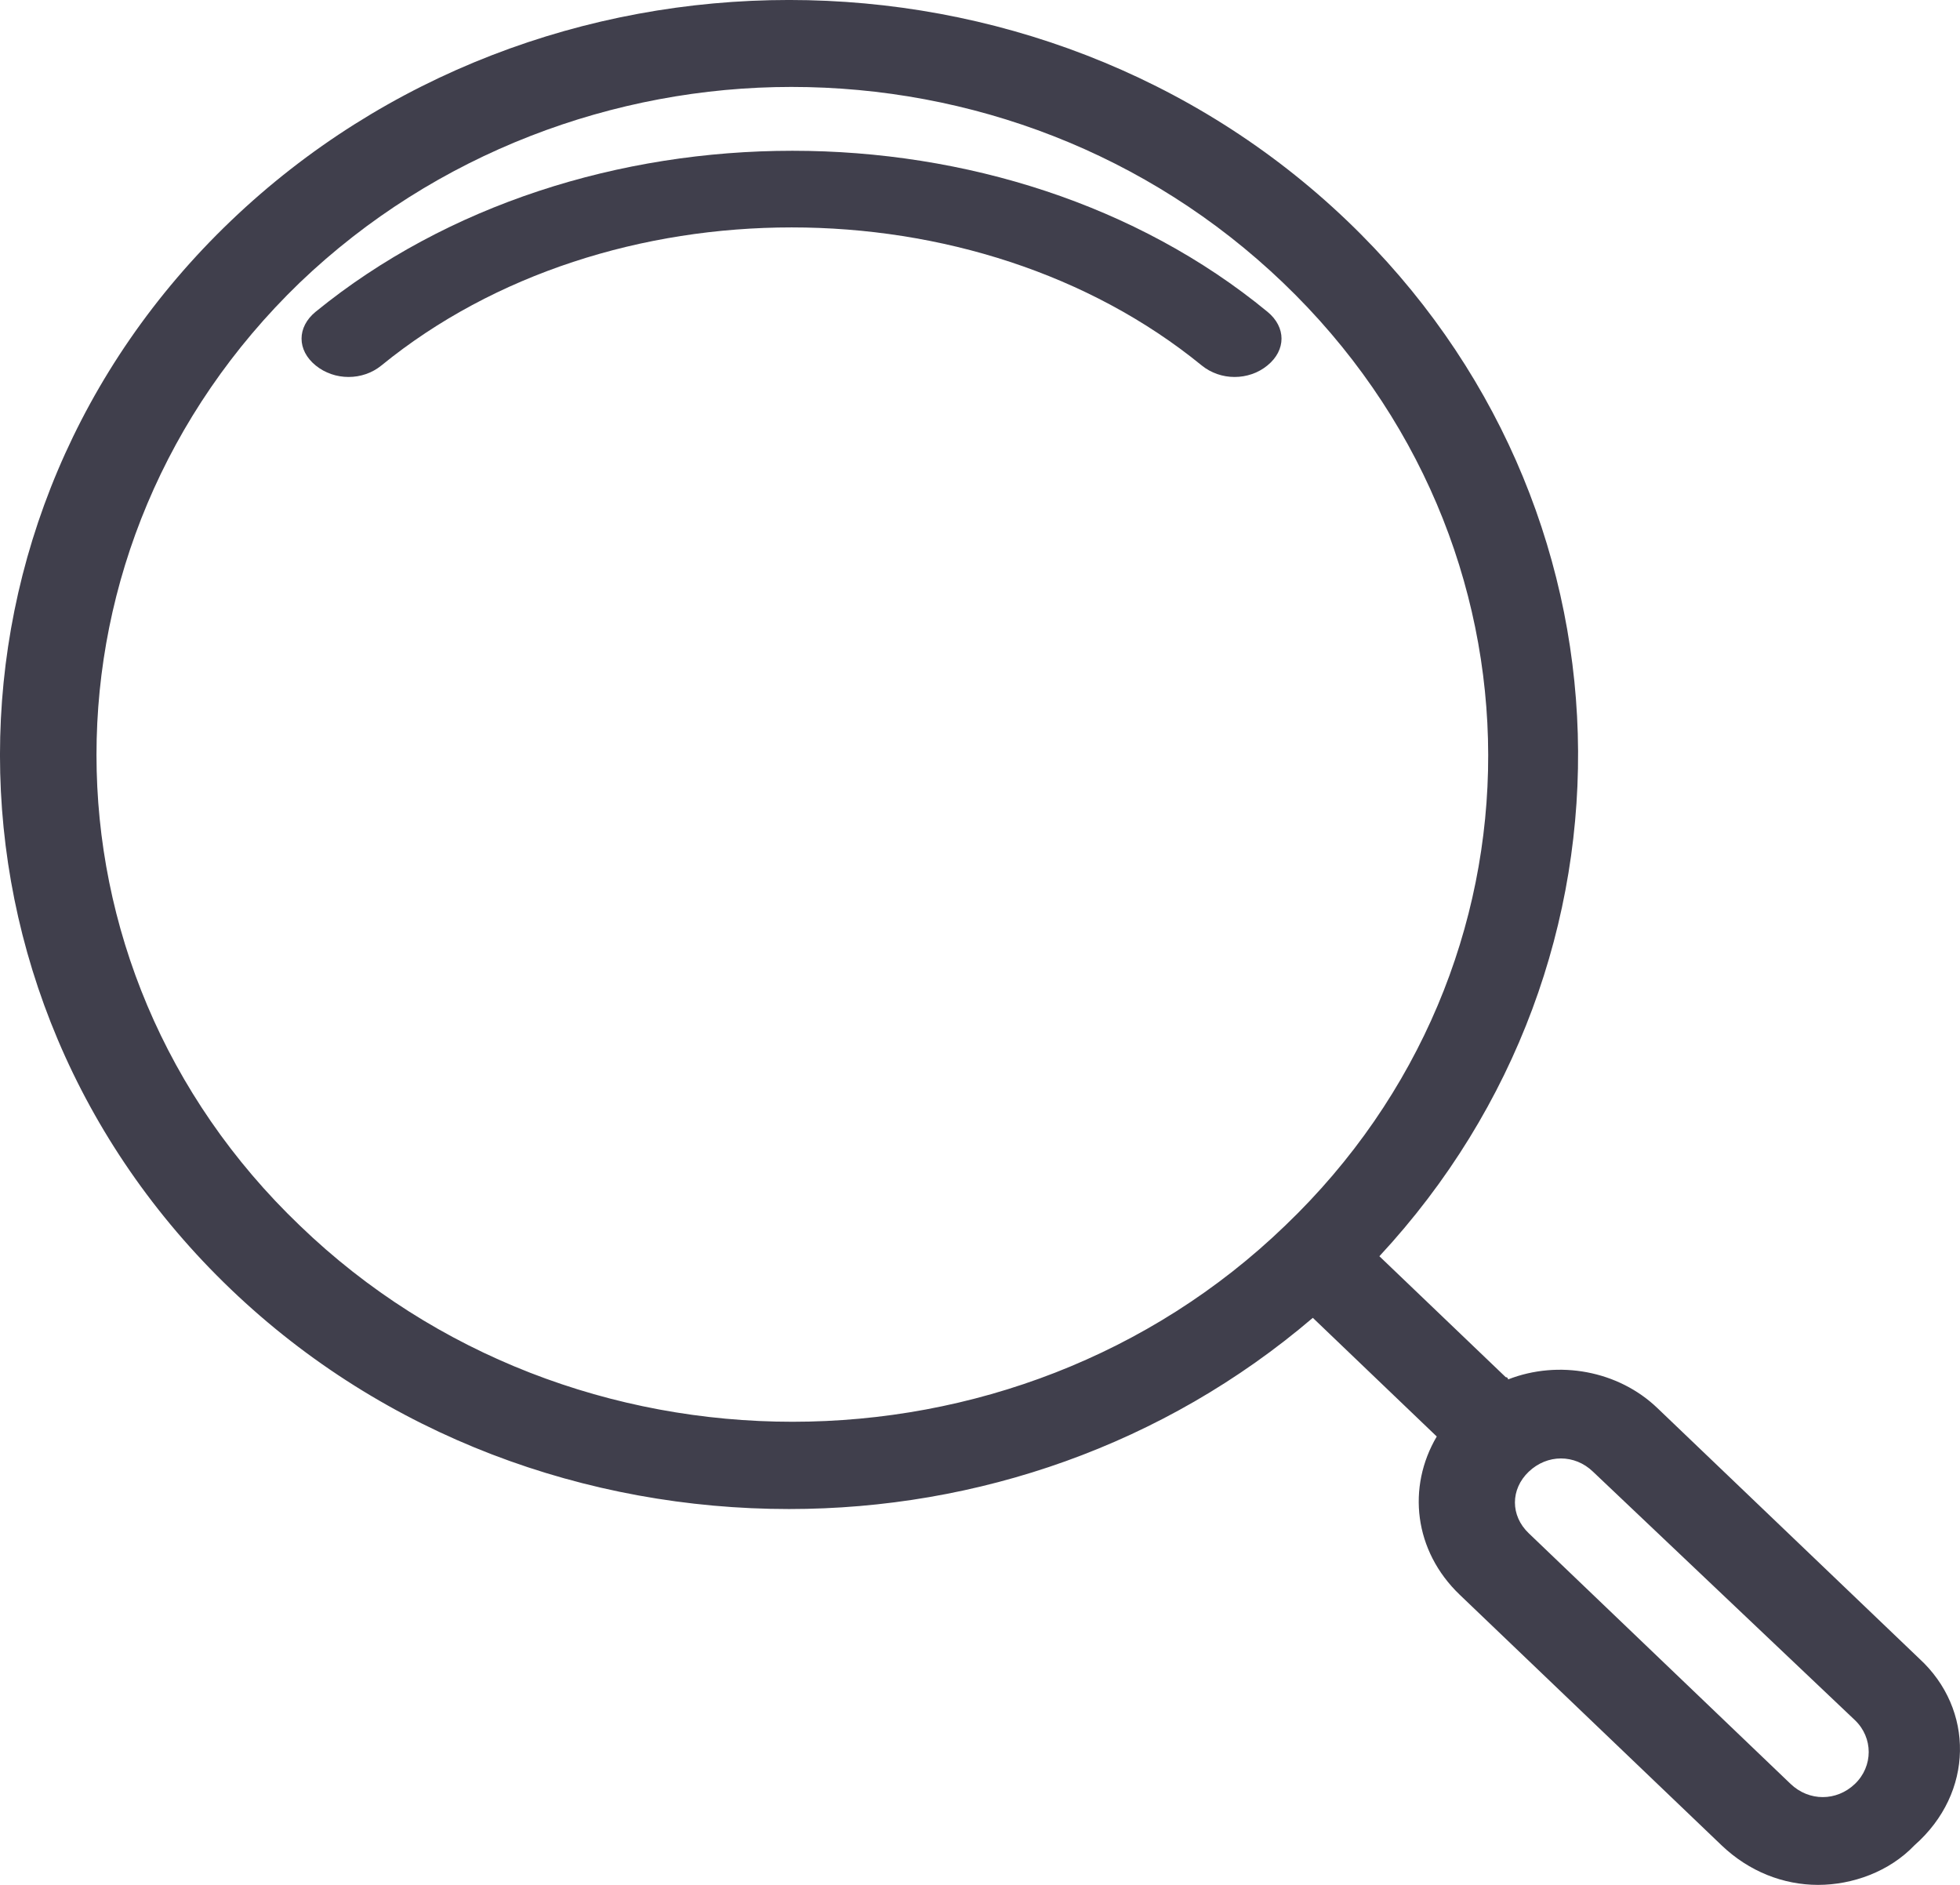 <?xml version="1.0" encoding="UTF-8"?>
<svg width="26px" height="25px" viewBox="0 0 26 25" version="1.1" xmlns="http://www.w3.org/2000/svg" xmlns:xlink="http://www.w3.org/1999/xlink">
    <!-- Generator: Sketch 46.2 (44496) - http://www.bohemiancoding.com/sketch -->
    <title>icon-search</title>
    <desc>Created with Sketch.</desc>
    <defs></defs>
    <g id="lily-desktop-web-screens-RD4---Search-Updates" stroke="none" stroke-width="1" fill="none" fill-rule="evenodd">
        <g id="desktop-web-notifications" transform="translate(-590, -27)" fill-rule="nonzero" fill="#403F4C">
            <g id="header-navigation">
                <g id="input-search" transform="translate(24, 16)">
                    <g id="icon-search" transform="translate(566, 11)">
                        <path d="M4.187,4.135 C3.938,4.339 3.938,4.644 4.187,4.847 C4.437,5.051 4.811,5.051 5.06,4.847 C8.054,2.406 12.949,2.406 15.941,4.847 C16.065,4.948 16.221,5 16.377,5 C16.533,5 16.689,4.949 16.813,4.847 C17.062,4.644 17.062,4.339 16.813,4.135 C13.353,1.288 7.679,1.288 4.187,4.135 L4.187,4.135 Z" id="Shape"></path>
                        <path d="M25.46,21.999 L21.985,18.675 C21.467,18.179 20.675,18.034 20.005,18.296 C20.005,18.296 20.005,18.266 19.974,18.266 L18.298,16.662 C21.954,12.726 21.802,6.692 17.872,2.93 C13.789,-0.977 7.146,-0.977 3.062,2.93 C-1.021,6.836 -1.021,13.192 3.062,17.1 C5.103,19.053 7.785,20.015 10.467,20.015 C12.965,20.015 15.434,19.17 17.415,17.479 L19.059,19.053 C18.663,19.724 18.755,20.569 19.364,21.152 L22.837,24.475 C23.203,24.825 23.66,25 24.117,25 C24.574,25 25.062,24.825 25.396,24.475 C26.19,23.777 26.19,22.669 25.46,21.999 L25.46,21.999 Z M3.977,16.255 C0.381,12.815 0.381,7.216 3.977,3.748 C5.775,2.028 8.152,1.153 10.498,1.153 C12.875,1.153 15.221,2.028 17.018,3.748 C20.644,7.216 20.644,12.815 17.049,16.255 C13.453,19.725 7.573,19.725 3.977,16.255 L3.977,16.255 Z M24.606,23.661 C24.362,23.894 23.997,23.894 23.753,23.661 L20.279,20.336 C20.035,20.103 20.035,19.753 20.279,19.52 C20.401,19.404 20.553,19.344 20.706,19.344 C20.858,19.344 21.01,19.402 21.132,19.52 L24.606,22.815 C24.85,23.048 24.85,23.427 24.606,23.661 L24.606,23.661 Z" id="Shape"></path>
                    </g>
                </g>
            </g>
        </g>
    </g>
</svg>